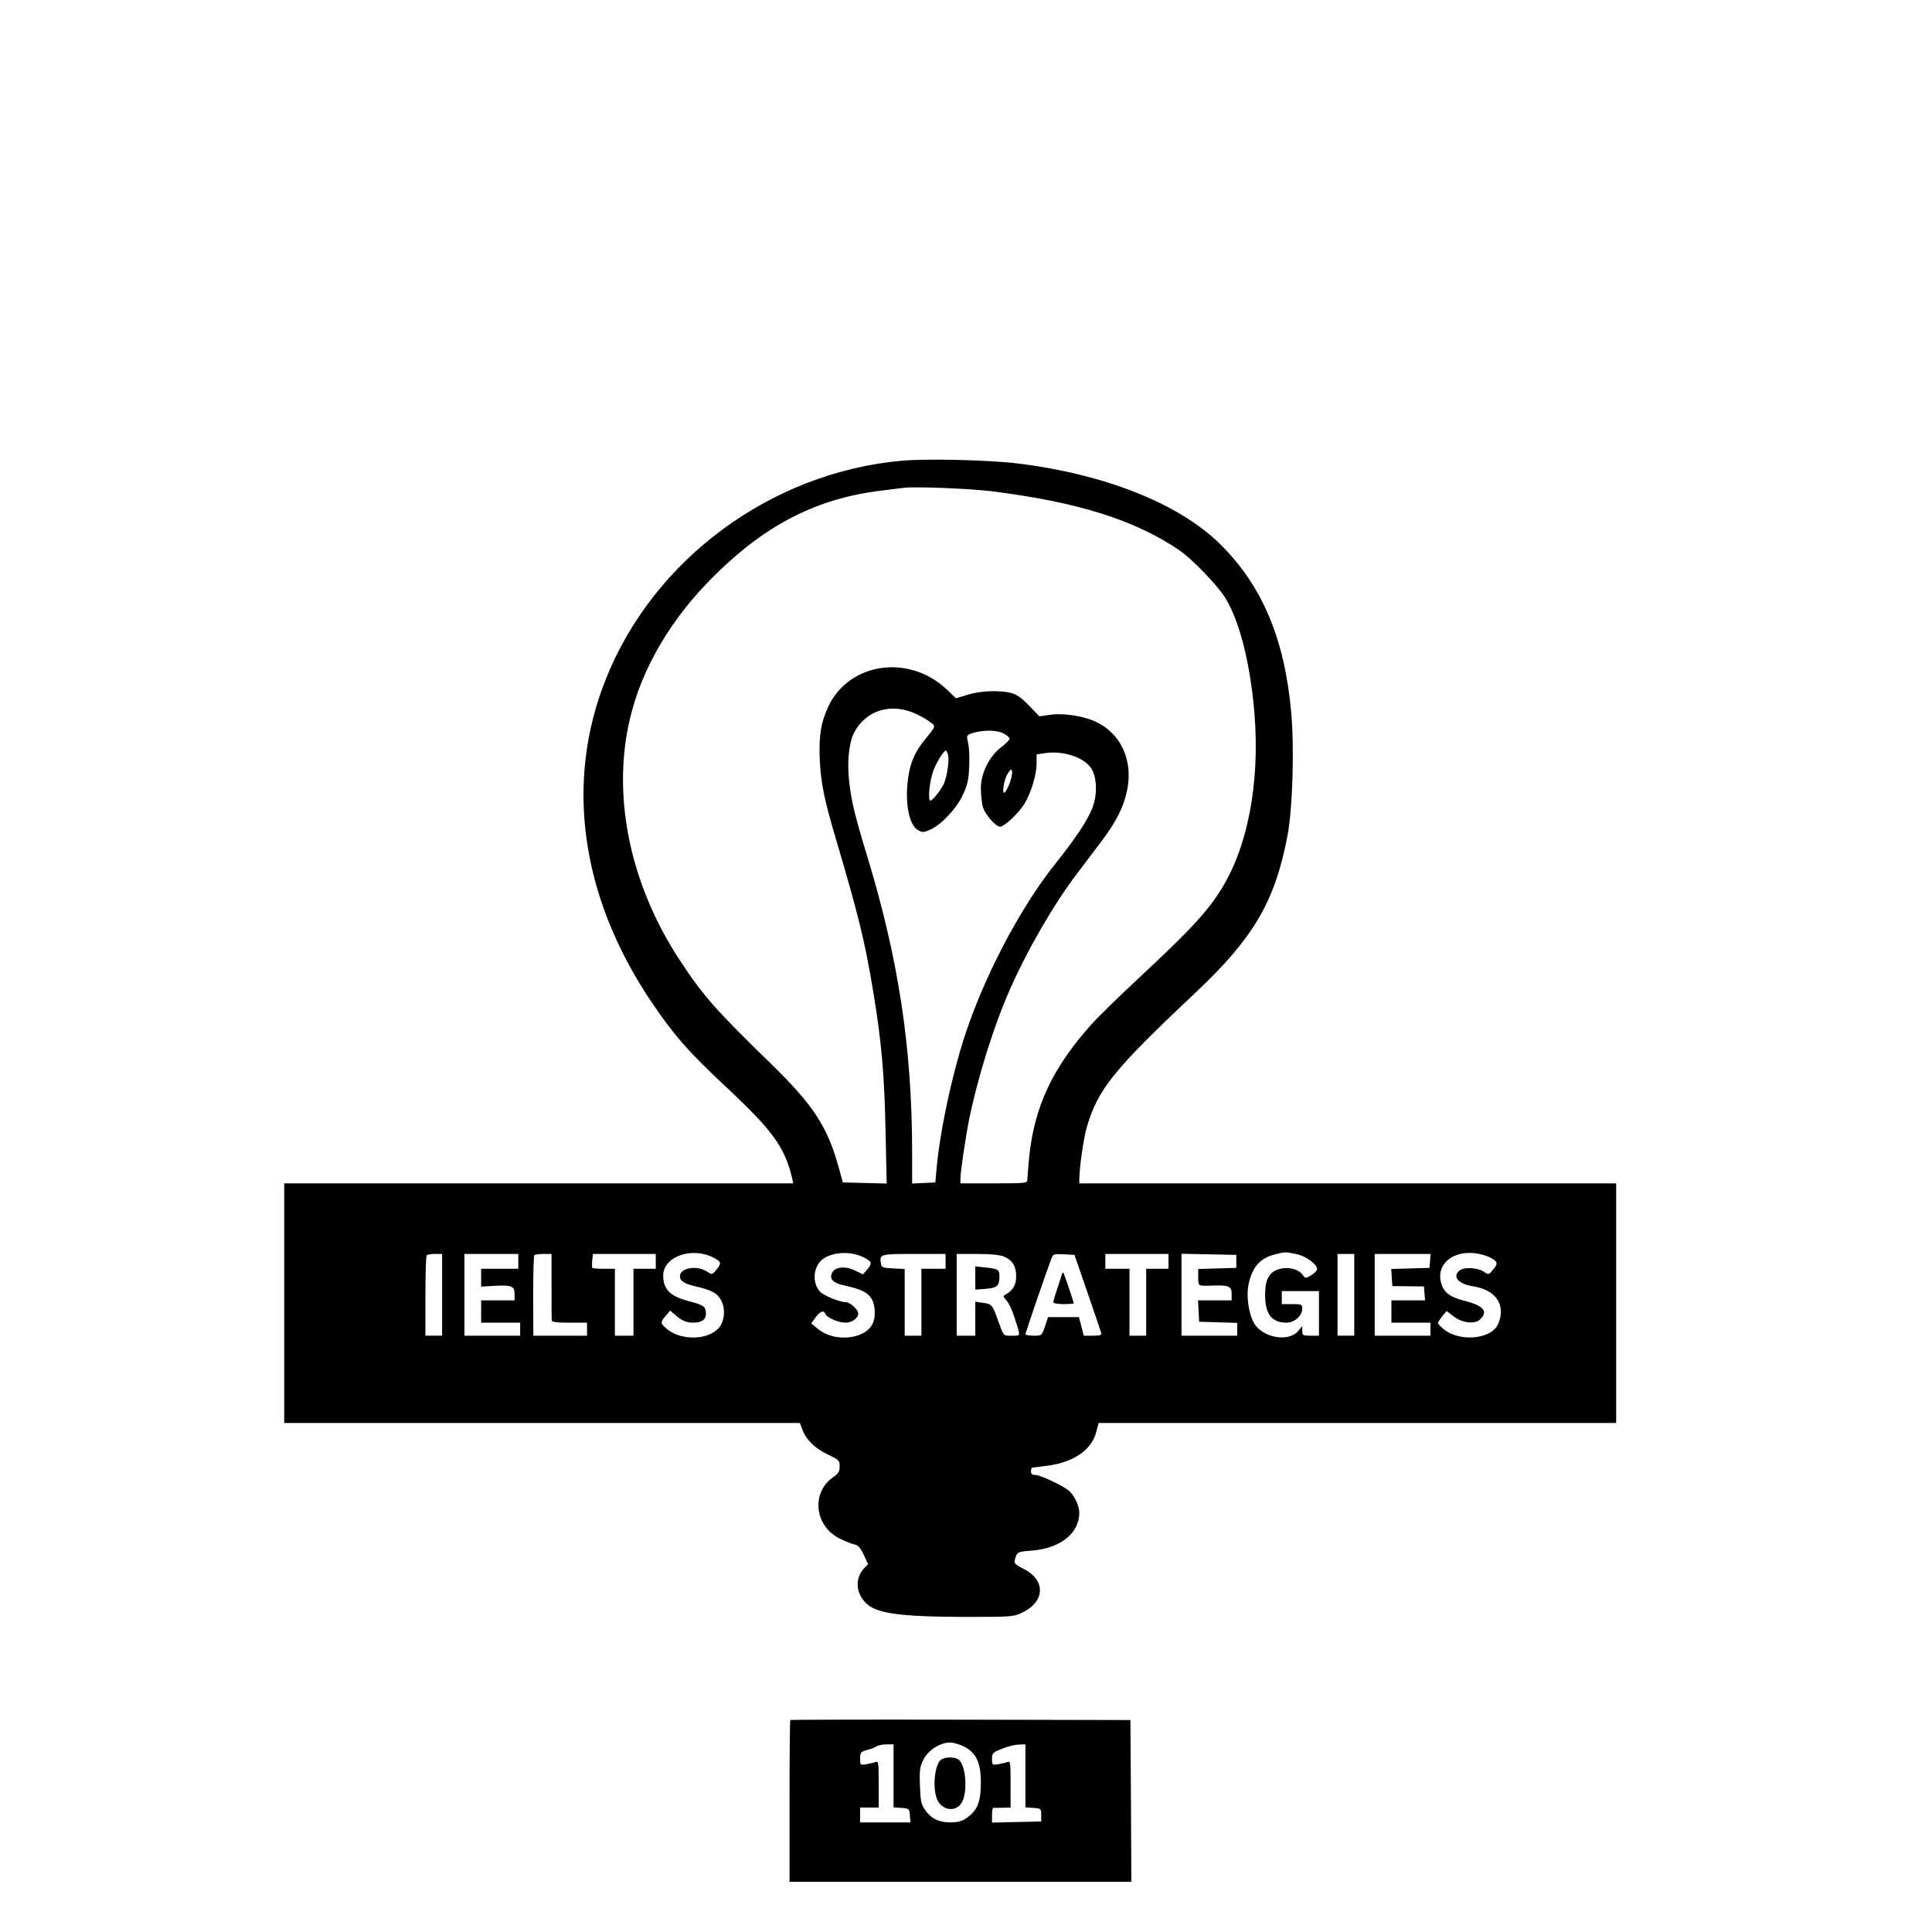 <?xml version="1.0" standalone="no"?>
<!DOCTYPE svg PUBLIC "-//W3C//DTD SVG 20010904//EN"
 "http://www.w3.org/TR/2001/REC-SVG-20010904/DTD/svg10.dtd">
<svg version="1.0" xmlns="http://www.w3.org/2000/svg"
 width="1040pt" height="1040pt" viewBox="0 0 1040 1040"
 preserveAspectRatio="xMidYMid meet">

<g transform="translate(0,1040) scale(0.1,-0.1)"
fill="#000000" stroke="none">
<path d="M4855 7920 c-704 -63 -1337 -530 -1594 -1176 -220 -552 -136 -1164
238 -1726 124 -185 205 -278 404 -464 256 -239 321 -328 361 -496 l6 -28
-1370 0 -1370 0 0 -645 0 -645 1388 0 1388 0 12 -32 c20 -57 69 -105 137 -137
61 -29 65 -33 65 -65 0 -27 -7 -38 -34 -57 -121 -83 -102 -264 34 -331 30 -15
67 -30 81 -32 19 -4 31 -19 49 -56 l23 -50 -22 -23 c-49 -53 -45 -131 10 -186
56 -57 185 -74 535 -75 256 0 262 1 310 25 121 60 123 174 4 234 -53 27 -55
30 -41 68 8 22 17 25 84 30 154 11 257 93 257 204 0 38 -28 96 -59 121 -34 27
-152 82 -176 82 -18 0 -25 5 -25 20 0 11 3 20 8 20 4 0 40 5 81 10 140 18 238
86 262 181 l13 49 1393 0 1393 0 0 645 0 645 -1445 0 -1445 0 0 20 c0 63 23
224 41 285 60 203 145 308 587 724 311 293 426 490 493 844 27 142 37 466 20
658 -35 400 -157 688 -385 912 -220 216 -617 374 -1086 432 -153 19 -490 27
-625 15z m488 -165 c459 -58 765 -154 1004 -316 70 -47 213 -196 252 -263 69
-116 120 -306 147 -545 43 -385 -15 -748 -157 -993 -79 -135 -170 -234 -459
-503 -104 -97 -217 -207 -251 -245 -213 -237 -311 -446 -339 -719 -5 -57 -10
-112 -10 -122 0 -18 -10 -19 -180 -19 l-180 0 0 26 c0 34 27 218 46 314 44
220 133 505 216 694 96 219 238 465 364 631 33 44 91 120 127 168 84 110 124
189 144 281 34 163 -33 309 -171 372 -68 31 -176 47 -246 36 l-55 -8 -55 57
c-38 40 -67 61 -95 68 -62 17 -166 13 -236 -9 l-63 -19 -50 48 c-204 192 -525
145 -637 -92 -41 -88 -52 -162 -46 -292 6 -121 26 -216 82 -405 127 -431 159
-558 205 -834 45 -271 61 -450 67 -754 l6 -283 -118 3 -118 3 -22 80 c-60 219
-136 335 -361 555 -306 298 -367 367 -498 566 -266 408 -363 881 -265 1295 65
276 224 544 460 776 278 273 551 411 894 452 50 6 104 13 120 15 58 8 361 -4
478 -19z m-410 -1199 c29 -13 63 -34 77 -45 28 -22 29 -18 -37 -100 -58 -71
-84 -146 -90 -256 -6 -112 18 -201 59 -224 23 -13 30 -13 66 3 59 27 139 111
174 185 25 52 32 81 35 150 3 47 0 105 -5 129 -10 41 -9 44 15 53 54 20 136
21 173 2 19 -10 35 -23 35 -29 0 -6 -20 -27 -45 -46 -65 -49 -110 -140 -110
-221 0 -34 5 -79 10 -99 12 -42 69 -108 94 -108 23 0 103 76 133 127 35 60 63
155 63 213 l0 49 46 7 c96 14 205 -21 246 -79 33 -46 37 -144 8 -217 -25 -65
-93 -167 -194 -293 -180 -224 -364 -565 -475 -881 -76 -215 -149 -546 -169
-762 l-7 -79 -62 -3 -63 -3 0 164 c0 560 -72 1039 -240 1592 -67 219 -88 305
-99 409 -12 100 -1 207 25 259 63 125 203 167 337 103z m171 -223 c7 -31 -8
-122 -25 -156 -20 -38 -60 -87 -71 -87 -14 0 -5 101 15 158 15 44 57 112 69
112 3 0 9 -12 12 -27z m331 -149 c-9 -24 -21 -47 -27 -50 -17 -11 -3 73 18
104 16 24 19 25 22 8 2 -10 -4 -38 -13 -62z m-1596 -2553 c44 -22 46 -30 18
-65 -23 -29 -24 -29 -51 -11 -54 36 -146 20 -146 -25 0 -26 22 -40 90 -56 85
-20 115 -37 135 -80 21 -45 14 -111 -17 -144 -61 -65 -202 -67 -278 -4 -36 31
-37 35 -6 71 l24 28 24 -21 c34 -31 63 -44 98 -44 47 0 70 16 70 49 0 37 -12
46 -89 66 -103 26 -141 64 -141 139 0 101 153 156 269 97z m810 1 c44 -22 48
-33 19 -66 l-23 -26 -43 21 c-50 25 -106 20 -122 -11 -18 -34 4 -57 66 -70
119 -25 154 -53 162 -128 6 -66 -17 -108 -71 -133 -76 -34 -176 -22 -236 29
l-34 28 23 32 c25 34 45 41 53 19 8 -20 70 -47 108 -47 36 0 69 24 69 51 0 18
-44 59 -65 59 -33 0 -120 35 -140 56 -47 51 -37 142 19 180 57 36 147 39 215
6z m2330 17 c52 -11 111 -54 111 -81 0 -7 -14 -22 -31 -32 -31 -19 -32 -19
-48 3 -23 30 -76 43 -123 30 -55 -14 -78 -56 -78 -137 0 -106 35 -152 116
-152 42 0 84 37 84 75 0 24 -3 25 -55 25 l-55 0 0 35 0 35 100 0 100 0 0 -120
0 -120 -45 0 c-42 0 -45 2 -45 26 l0 25 -23 -27 c-54 -62 -197 -33 -239 48
-27 51 -39 140 -28 199 18 94 60 144 137 165 61 16 62 16 122 3z m1040 -17
c44 -22 47 -33 18 -67 -23 -28 -24 -28 -51 -10 -33 22 -107 25 -129 6 -41 -33
-7 -73 71 -85 124 -18 180 -101 137 -202 -35 -84 -208 -100 -295 -28 -16 14
-30 29 -30 32 0 4 11 20 23 36 l24 29 36 -28 c50 -38 117 -45 146 -16 42 42
17 72 -79 97 -81 20 -115 44 -130 90 -34 102 52 182 180 168 25 -3 61 -13 79
-22z m-5639 -202 l0 -220 -45 0 -45 0 0 213 c0 118 3 217 7 220 3 4 24 7 45 7
l38 0 0 -220z m410 180 l0 -40 -100 0 -100 0 0 -48 0 -48 66 4 c97 6 114 -1
114 -43 l0 -35 -90 0 -90 0 0 -60 0 -60 105 0 105 0 0 -35 0 -35 -150 0 -150
0 0 220 0 220 145 0 145 0 0 -40z m179 -132 c0 -95 0 -179 1 -185 0 -10 26
-13 95 -13 l95 0 0 -35 0 -35 -144 0 -145 0 -1 213 c0 117 3 216 6 220 4 4 27
7 50 7 l43 0 0 -172z m561 132 l0 -40 -60 0 -60 0 0 -180 0 -180 -50 0 -50 0
0 180 0 180 -58 0 c-32 0 -61 2 -63 5 -3 2 -3 20 -1 40 l4 35 169 0 169 0 0
-40z m1560 0 l0 -40 -65 0 -65 0 0 -180 0 -180 -45 0 -45 0 0 180 0 179 -62 3
c-57 3 -63 5 -66 26 -8 51 -5 52 178 52 l170 0 0 -40z m314 26 c46 -19 66 -52
66 -106 0 -46 -17 -76 -56 -98 -16 -9 -15 -11 3 -31 12 -13 30 -50 41 -84 38
-116 39 -107 -11 -107 -49 0 -42 -8 -81 100 -24 65 -29 71 -75 77 l-41 6 0
-92 0 -91 -50 0 -50 0 0 220 0 220 110 0 c72 0 122 -5 144 -14z m449 -191 c38
-110 71 -208 74 -217 5 -15 -2 -18 -44 -18 l-49 0 -13 50 -13 50 -83 0 -83 0
-17 -50 c-17 -50 -17 -50 -61 -50 -24 0 -44 4 -44 8 0 8 116 346 139 405 10
27 14 28 68 25 l57 -3 69 -200z m437 165 l0 -40 -60 0 -60 0 0 -180 0 -180
-45 0 -45 0 0 180 0 180 -65 0 -65 0 0 40 0 40 170 0 170 0 0 -40z m365 0 l0
-35 -102 -3 -103 -3 0 -44 c0 -50 -4 -48 87 -45 78 2 93 -5 93 -46 l0 -34 -90
0 -91 0 3 -57 3 -58 103 -3 102 -3 0 -34 0 -35 -150 0 -150 0 0 220 0 221 148
-3 147 -3 0 -35z m635 -180 l0 -220 -45 0 -45 0 0 220 0 220 45 0 45 0 0 -220z
m408 183 l-3 -38 -103 -3 -103 -3 3 -46 3 -46 85 -1 85 -1 3 -37 3 -38 -90 0
-91 0 0 -60 0 -60 105 0 105 0 0 -35 0 -35 -150 0 -150 0 0 220 0 220 151 0
150 0 -3 -37z"/>
<path d="M5250 3520 l0 -62 56 4 c61 5 74 16 74 65 0 39 -6 43 -75 50 l-55 6
0 -63z"/>
<path d="M5716 3539 c-2 -8 -14 -42 -25 -77 -12 -34 -21 -67 -21 -72 0 -6 25
-10 55 -10 30 0 55 2 55 4 0 7 -52 161 -56 165 -2 2 -6 -2 -8 -10z"/>
<path d="M4254 1141 c-2 -2 -4 -199 -4 -438 l0 -433 920 0 920 0 -2 435 -3
436 -913 2 c-503 1 -916 0 -918 -2z m936 -143 c65 -33 90 -87 90 -194 0 -89
-14 -136 -52 -170 -36 -34 -63 -44 -113 -44 -61 0 -104 21 -135 67 -22 31 -25
49 -28 132 -3 84 0 102 20 141 26 50 89 90 143 90 17 0 51 -10 75 -22z m-380
-157 l0 -170 43 -3 c41 -3 42 -4 45 -40 l3 -38 -135 0 -136 0 0 40 0 40 50 0
50 0 0 126 c0 116 -1 126 -17 119 -10 -4 -33 -9 -50 -12 -32 -5 -33 -5 -33 30
0 33 3 37 38 47 20 5 44 14 52 20 8 5 32 10 53 10 l37 0 0 -169z m710 0 l0
-170 43 -3 c41 -3 42 -4 42 -38 l0 -35 -132 -3 -133 -3 0 41 c0 22 3 39 8 39
4 -1 26 -1 50 0 l42 1 0 126 c0 116 -1 126 -17 119 -10 -4 -33 -9 -50 -12 -32
-5 -33 -4 -33 28 0 32 4 36 53 55 28 12 69 22 90 23 l37 1 0 -169z"/>
<path d="M5068 929 c-36 -21 -50 -150 -24 -214 25 -60 98 -72 131 -22 34 52
27 193 -11 232 -17 17 -70 20 -96 4z"/>
</g>
</svg>
